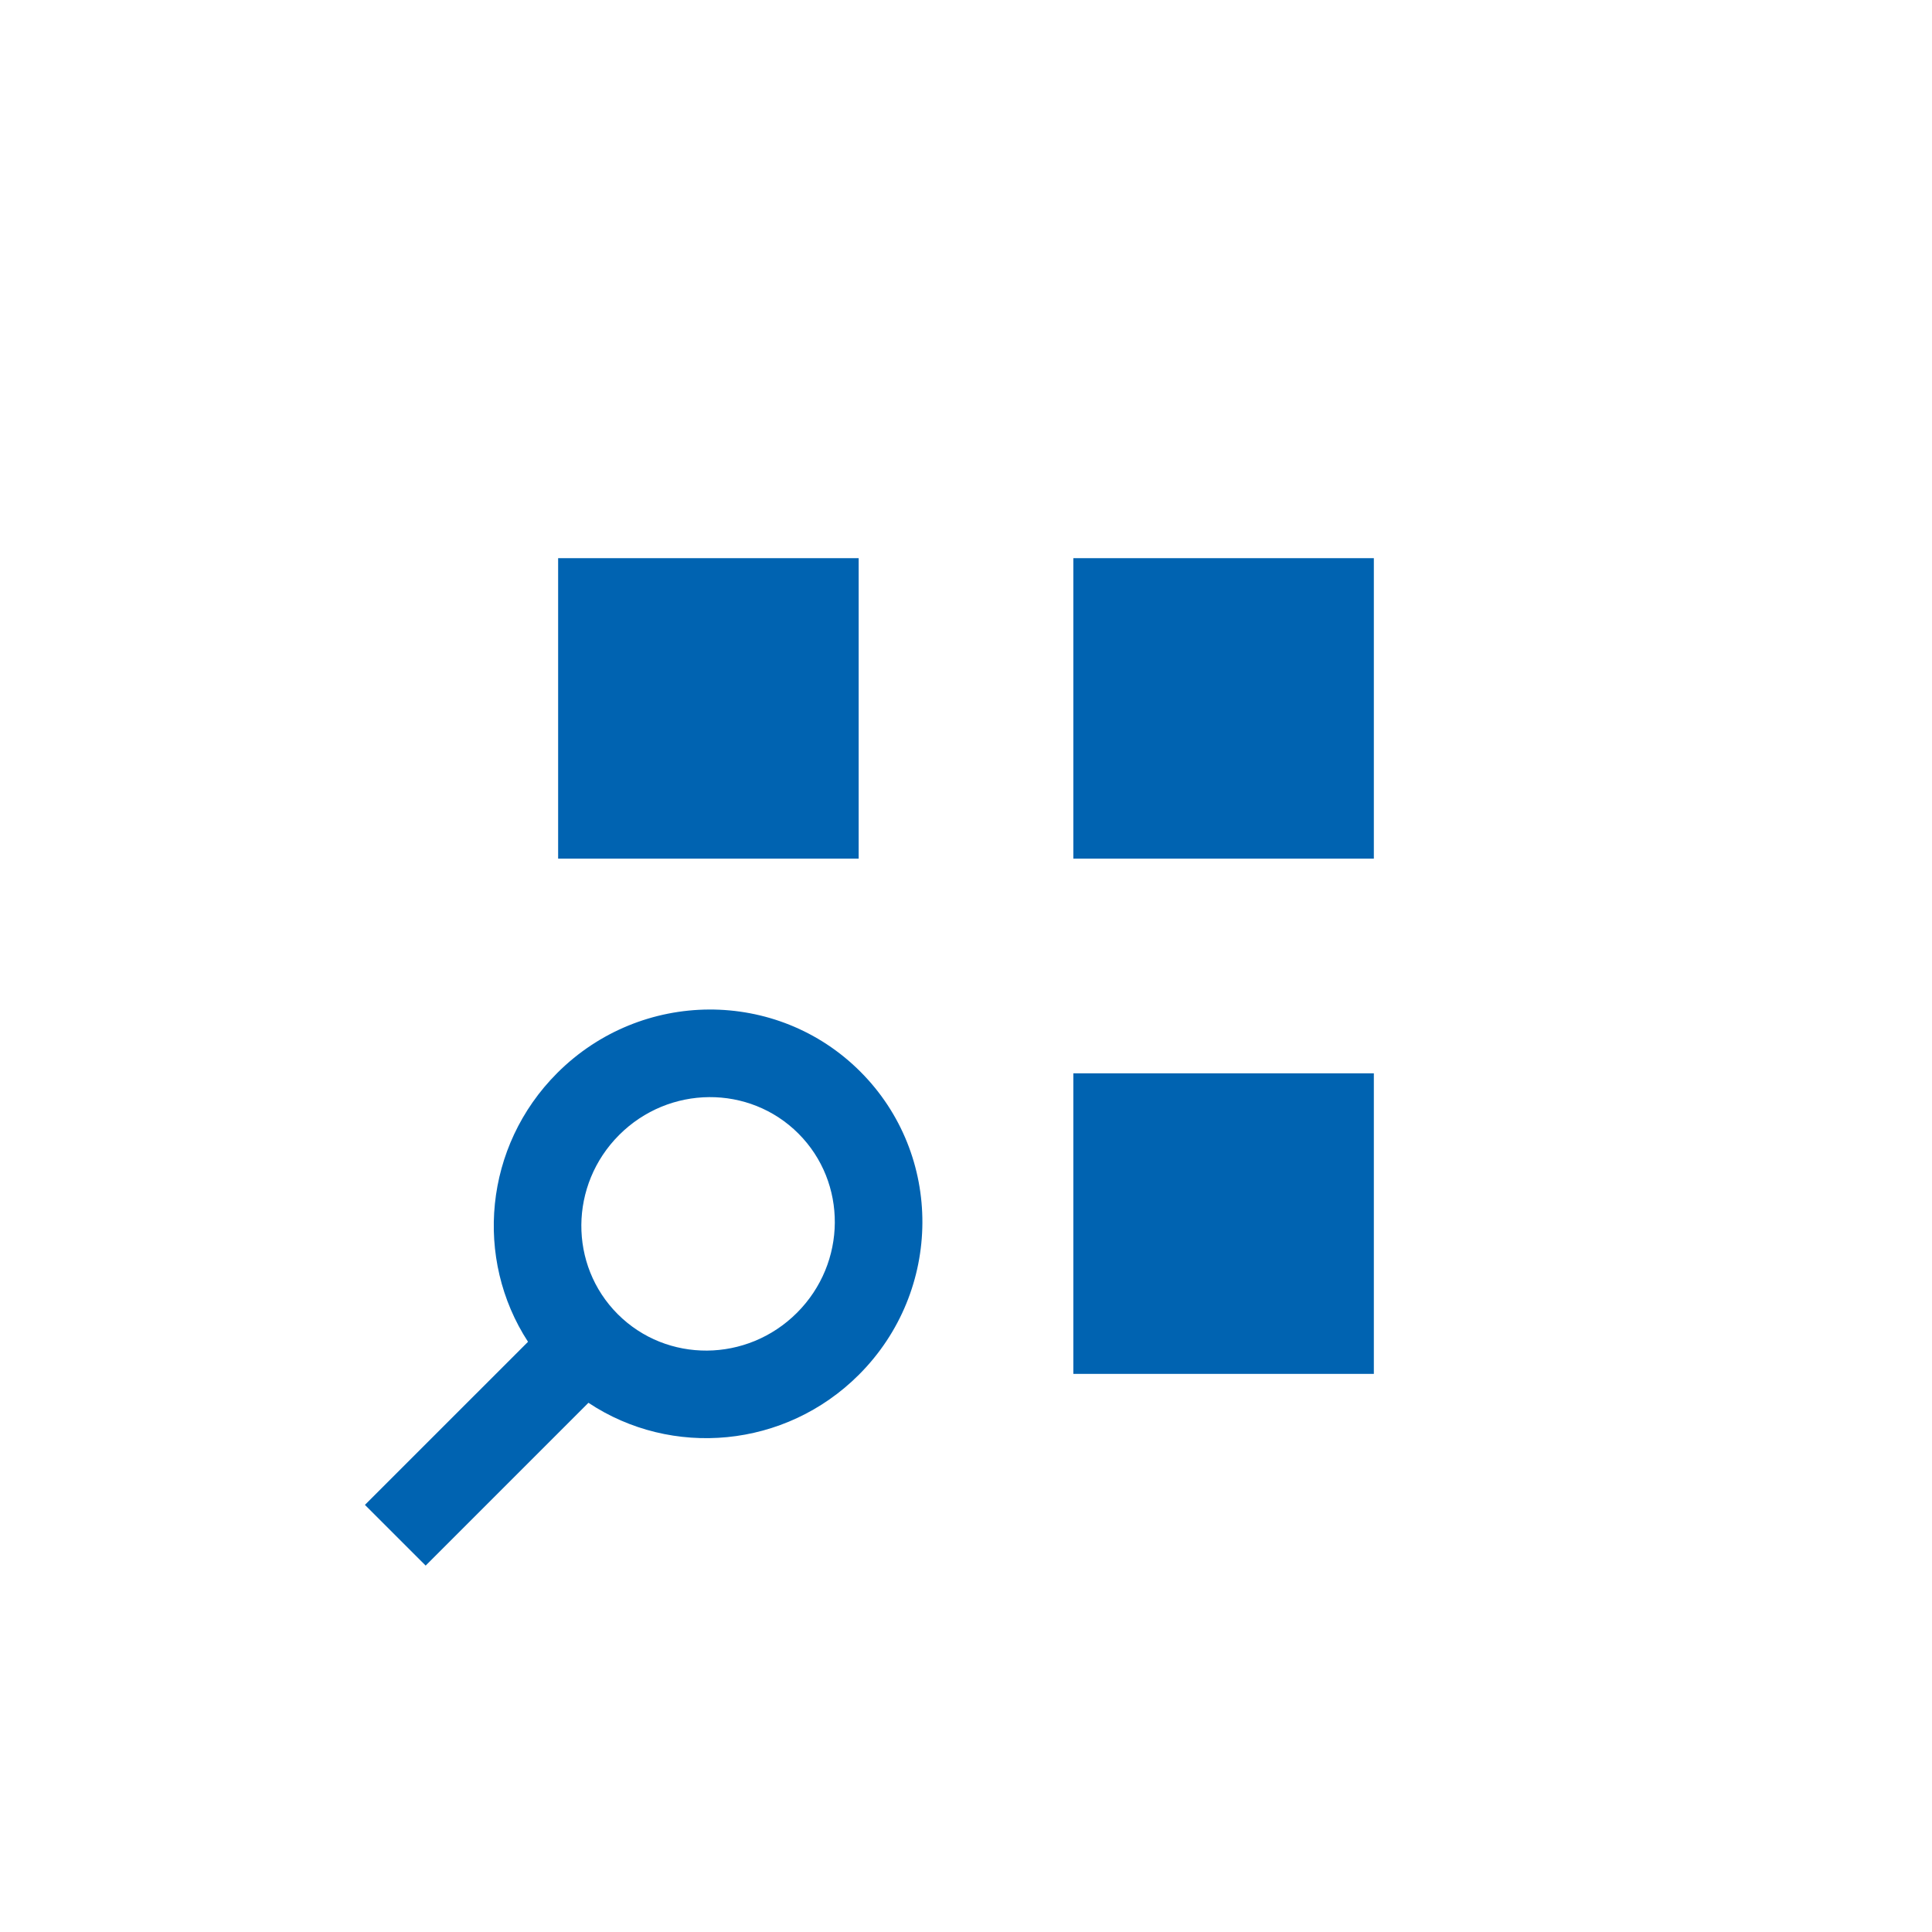 <svg xmlns="http://www.w3.org/2000/svg" viewBox="0 0 512 512"><g fill-rule="evenodd" fill="#0063B1"><path d="M284.444 364.087h79.64v-79.645h-79.64zM284.444 227.553h79.64v-79.638h-79.64zM147.911 227.553h79.645v-79.638H147.91zM211.206 347.9c-13.238 13.238-34.503 13.363-47.497.37-12.988-12.994-12.862-34.259.376-47.497s34.503-13.363 47.496-.375c12.994 12.999 12.868 34.258-.375 47.502m-63.54-63.54c-19.416 19.417-22.044 49.255-7.736 71.231L96.71 398.81l16.094 16.088 43.139-43.144c22.016 14.643 52.127 12.111 71.68-7.442 22.26-22.26 22.47-58.225.37-80.327-22.102-22.101-58.061-21.89-80.328.376"/></g></svg>